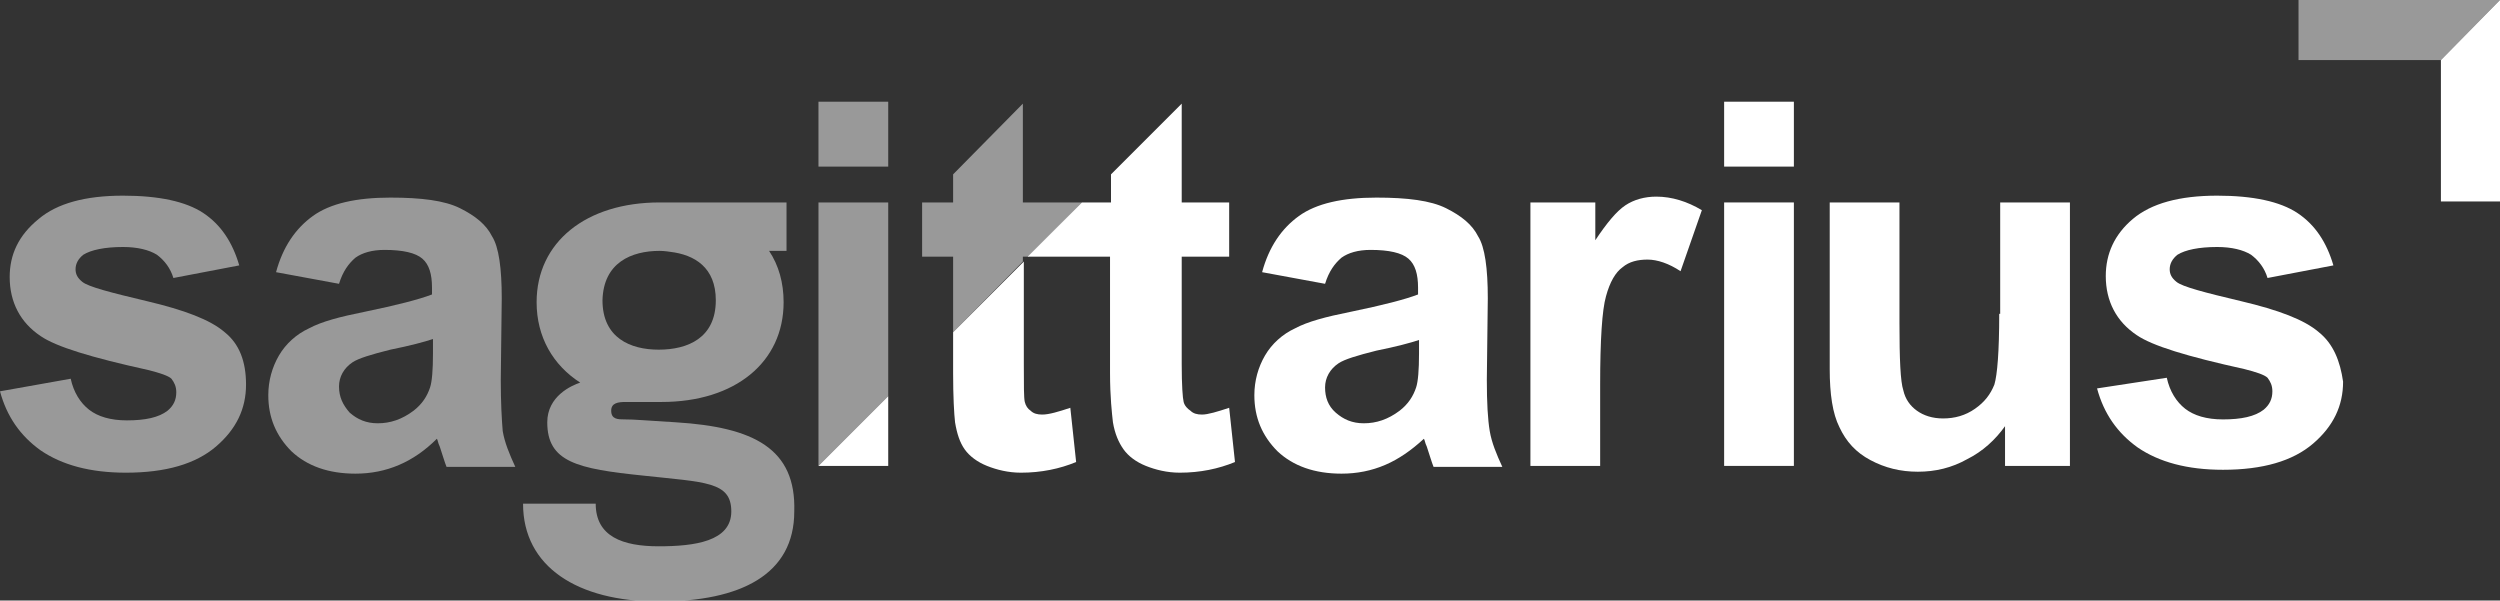 <?xml version="1.0" encoding="utf-8"?>
<!-- Generator: Adobe Illustrator 26.3.1, SVG Export Plug-In . SVG Version: 6.00 Build 0)  -->
<svg version="1.1" id="Layer_1" xmlns="http://www.w3.org/2000/svg" xmlns:xlink="http://www.w3.org/1999/xlink" x="0px" y="0px"
	 viewBox="0 0 258.1 62" style="enable-background:new 0 0 258.1 62;" xml:space="preserve">
<rect x="0" y="0" width="258.1" height="62" fill="#333333" stroke="none"/>
<style type="text/css">
	.st0{fill:#FFFFFF;}
	.st1{opacity:0.5;fill:#FFFFFF;}
</style>
<path class="st0" d="M124.1,42.8c-0.5,0-0.9-0.1-1.2-0.4c-0.3-0.2-0.6-0.5-0.7-0.9c-0.1-0.4-0.2-1.7-0.2-3.9V26.5h4.9v-5.6H122V10.7
	l-7.3,7.3v2.9h-3l-5.6,5.6h8.5v12c0,2.5,0.2,4.2,0.3,5.1c0.2,1.2,0.6,2.1,1.1,2.8c0.5,0.7,1.3,1.3,2.3,1.7c1,0.4,2.2,0.7,3.5,0.7
	c2.1,0,4-0.4,5.7-1.1l-0.6-5.6C125.7,42.5,124.7,42.8,124.1,42.8z"/>
<path class="st0" d="M107.6,42.8c-0.5,0-0.9-0.1-1.2-0.4c-0.3-0.2-0.5-0.5-0.6-0.9c-0.1-0.4-0.1-1.7-0.1-3.9V27l-7.3,7.3v4.2
	c0,2.5,0.1,4.2,0.2,5.1c0.2,1.2,0.5,2.1,1,2.8c0.5,0.7,1.3,1.3,2.3,1.7c1,0.4,2.2,0.7,3.5,0.7c2.1,0,4-0.4,5.7-1.1l-0.6-5.6
	C109.3,42.5,108.3,42.8,107.6,42.8z"/>
<polygon class="st0" points="84.5,48.1 91.7,48.1 91.7,40.9 "/>
<path class="st0" d="M153.5,39.2l0.1-8.4c0-3.1-0.3-5.3-1-6.4c-0.6-1.2-1.7-2.1-3.3-2.9c-1.6-0.8-4-1.1-7.2-1.1
	c-3.5,0-6.2,0.6-8,1.9c-1.8,1.3-3.1,3.2-3.8,5.8l6.5,1.2c0.4-1.3,1-2.1,1.7-2.7c0.7-0.5,1.7-0.8,3-0.8c1.9,0,3.2,0.3,3.9,0.9
	c0.7,0.6,1,1.6,1,3v0.7c-1.3,0.5-3.6,1.1-7,1.8c-2.5,0.5-4.4,1-5.7,1.7c-1.3,0.6-2.4,1.6-3.1,2.8c-0.7,1.2-1.1,2.6-1.1,4.1
	c0,2.3,0.8,4.2,2.4,5.8c1.6,1.5,3.8,2.3,6.6,2.3c1.6,0,3.1-0.3,4.5-0.9c1.4-0.6,2.7-1.5,4-2.7c0.1,0.1,0.1,0.4,0.3,0.8
	c0.3,0.9,0.5,1.6,0.7,2.1h7.1c-0.6-1.3-1.1-2.5-1.3-3.7C153.6,43.3,153.5,41.6,153.5,39.2z M146.5,36.5c0,1.7-0.1,2.9-0.3,3.5
	c-0.3,0.9-0.8,1.7-1.7,2.4c-1.2,0.9-2.4,1.3-3.7,1.3c-1.2,0-2.1-0.4-2.9-1.1c-0.8-0.7-1.1-1.6-1.1-2.6c0-1,0.5-1.9,1.4-2.5
	c0.6-0.4,1.9-0.8,3.9-1.3c2-0.4,3.5-0.8,4.4-1.1V36.5z"/>
<path class="st0" d="M206.4,32.4c0,3.9-0.2,6.3-0.5,7.3c-0.4,1-1,1.8-2,2.5c-1,0.7-2.1,1-3.3,1c-1.1,0-2-0.3-2.7-0.8
	c-0.7-0.5-1.2-1.2-1.4-2.1c-0.3-0.9-0.4-3.2-0.4-7V20.9h-7.2v17.2c0,2.6,0.3,4.6,1,6c0.7,1.5,1.7,2.6,3.2,3.4
	c1.5,0.8,3.1,1.2,4.9,1.2c1.8,0,3.5-0.4,5.1-1.3c1.6-0.8,2.9-2,3.9-3.4v4.1h6.7V20.9h-7.2V32.4z"/>
<path class="st0" d="M239.4,34.3c-1.5-1.3-4.2-2.3-8-3.2c-3.8-0.9-6.1-1.5-6.7-2c-0.5-0.4-0.7-0.8-0.7-1.3c0-0.6,0.3-1.1,0.8-1.5
	c0.8-0.5,2.2-0.8,4.1-0.8c1.5,0,2.7,0.3,3.5,0.8c0.8,0.6,1.4,1.4,1.7,2.4l6.8-1.3c-0.7-2.4-1.9-4.2-3.7-5.4
	c-1.8-1.2-4.6-1.8-8.3-1.8c-3.9,0-6.8,0.8-8.7,2.4c-1.9,1.6-2.8,3.6-2.8,5.9c0,2.6,1.1,4.7,3.2,6.1c1.6,1.1,5.2,2.2,11.1,3.5
	c1.2,0.3,2.1,0.6,2.4,0.9c0.3,0.4,0.5,0.8,0.5,1.4c0,0.8-0.3,1.4-0.9,1.9c-0.9,0.7-2.3,1-4.2,1c-1.7,0-3-0.4-3.9-1.1
	c-0.9-0.7-1.6-1.8-1.9-3.2l-7.2,1.1c0.7,2.6,2.1,4.6,4.2,6.1c2.2,1.5,5.1,2.3,8.8,2.3c4.1,0,7.2-0.9,9.3-2.7
	c2.1-1.8,3.1-3.9,3.1-6.4C241.6,37.3,240.9,35.5,239.4,34.3z"/>
<rect x="178" y="20.9" class="st0" width="7.2" height="27.2"/>
<rect x="178" y="10.5" class="st0" width="7.2" height="6.7"/>
<path class="st0" d="M167.8,21.2c-0.9,0.6-1.9,1.8-3.1,3.6v-3.9H158v27.2h7.2v-8.4c0-4.6,0.2-7.7,0.6-9.1c0.4-1.5,1-2.5,1.7-3
	c0.7-0.6,1.6-0.8,2.6-0.8c1,0,2.2,0.4,3.4,1.2l2.2-6.3c-1.5-0.9-3.1-1.4-4.7-1.4C169.8,20.3,168.7,20.6,167.8,21.2z"/>
<rect x="84.5" y="10.5" class="st1" width="7.2" height="6.7"/>
<polygon class="st1" points="98.4,34.3 105.6,27 105.6,26.5 106.2,26.5 111.7,20.9 105.6,20.9 105.6,10.7 98.4,18 98.4,20.9 
	95.2,20.9 95.2,26.5 98.4,26.5 "/>
<polygon class="st1" points="91.7,40.9 91.7,20.9 84.5,20.9 84.5,48.1 84.5,48.1 "/>
<path class="st1" d="M23.2,34.3c-1.5-1.3-4.2-2.3-8-3.2c-3.8-0.9-6.1-1.5-6.7-2c-0.5-0.4-0.7-0.8-0.7-1.3c0-0.6,0.3-1.1,0.8-1.5
	c0.8-0.5,2.2-0.8,4.1-0.8c1.5,0,2.7,0.3,3.5,0.8c0.8,0.6,1.4,1.4,1.7,2.4l6.8-1.3c-0.7-2.4-1.9-4.2-3.7-5.4
	c-1.8-1.2-4.6-1.8-8.3-1.8c-3.9,0-6.8,0.8-8.7,2.4C1.9,24.3,1,26.3,1,28.6c0,2.6,1.1,4.7,3.2,6.1c1.6,1.1,5.2,2.2,11.1,3.5
	c1.2,0.3,2.1,0.6,2.4,0.9c0.3,0.4,0.5,0.8,0.5,1.4c0,0.8-0.3,1.4-0.9,1.9c-0.9,0.7-2.3,1-4.2,1c-1.7,0-3-0.4-3.9-1.1
	c-0.9-0.7-1.6-1.8-1.9-3.2L0,40.4c0.7,2.6,2.1,4.6,4.2,6.1c2.2,1.5,5.1,2.3,8.8,2.3c4.1,0,7.2-0.9,9.3-2.7c2.1-1.8,3.1-3.9,3.1-6.4
	C25.4,37.3,24.7,35.5,23.2,34.3z"/>
<path class="st1" d="M51.7,39.2l0.1-8.4c0-3.1-0.3-5.3-1-6.4c-0.6-1.2-1.7-2.1-3.3-2.9c-1.6-0.8-4-1.1-7.2-1.1c-3.5,0-6.2,0.6-8,1.9
	c-1.8,1.3-3.1,3.2-3.8,5.8l6.5,1.2c0.4-1.3,1-2.1,1.7-2.7c0.7-0.5,1.7-0.8,3-0.8c1.9,0,3.2,0.3,3.9,0.9c0.7,0.6,1,1.6,1,3v0.7
	c-1.3,0.5-3.6,1.1-7,1.8c-2.5,0.5-4.4,1-5.7,1.7c-1.3,0.6-2.4,1.6-3.1,2.8c-0.7,1.2-1.1,2.6-1.1,4.1c0,2.3,0.8,4.2,2.4,5.8
	c1.6,1.5,3.8,2.3,6.6,2.3c1.6,0,3.1-0.3,4.5-0.9c1.4-0.6,2.7-1.5,3.9-2.7c0.1,0.1,0.1,0.4,0.3,0.8c0.3,0.9,0.5,1.6,0.7,2.1h7.1
	c-0.6-1.3-1.1-2.5-1.3-3.7C51.8,43.3,51.7,41.6,51.7,39.2z M44.7,36.5c0,1.7-0.1,2.9-0.3,3.5c-0.3,0.9-0.8,1.7-1.7,2.4
	c-1.2,0.9-2.4,1.3-3.7,1.3c-1.2,0-2.1-0.4-2.9-1.1C35.4,41.8,35,41,35,39.9c0-1,0.5-1.9,1.4-2.5c0.6-0.4,1.9-0.8,3.9-1.3
	c2-0.4,3.5-0.8,4.4-1.1V36.5z"/>
<path class="st1" d="M69.8,43.6c-3.4-0.2-4.2-0.3-5.3-0.3c-0.7,0-1.4,0-1.4-0.9c0-0.8,0.7-0.9,1.5-0.9c0.8,0,1.5,0,3.6,0
	c0,0,0,0,0,0c0,0,0,0,0,0c0,0,0.1,0,0.1,0l0,0c7.6,0,12.6-4.1,12.6-10.3c0-2-0.5-3.8-1.5-5.3h1.8v-5H68.6c-0.2,0-0.3,0-0.5,0
	c-7.6,0-12.7,4.1-12.7,10.3c0,3.6,1.7,6.5,4.5,8.3c-0.9,0.3-3.4,1.4-3.4,4.1c0,4.1,3.1,4.8,9.9,5.5c6.4,0.7,9.1,0.6,9.1,3.7
	c0,3.1-3.8,3.6-7.5,3.6c-3.7,0-6.5-1-6.5-4.4l-7.5,0c0,6.5,5.6,10.1,14,10.1c8.5,0,14-2.8,14-9.3C82.2,46.3,77.8,44.1,69.8,43.6z
	 M68.1,25.9c0.5,0,1.1,0.1,1.1,0.1c2.5,0.3,4.7,1.6,4.7,5c0,3.9-2.9,5.1-5.9,5.1c-2.9,0-5.8-1.2-5.8-5.1
	C62.3,27.1,65.2,25.9,68.1,25.9z"/>
<polygon class="st0" points="258.1,0 258.1,20.8 252,20.8 252,6.2 "/>
<polygon class="st1" points="258.1,0 237.3,0 237.3,6.2 252,6.2 "/>
</svg>
